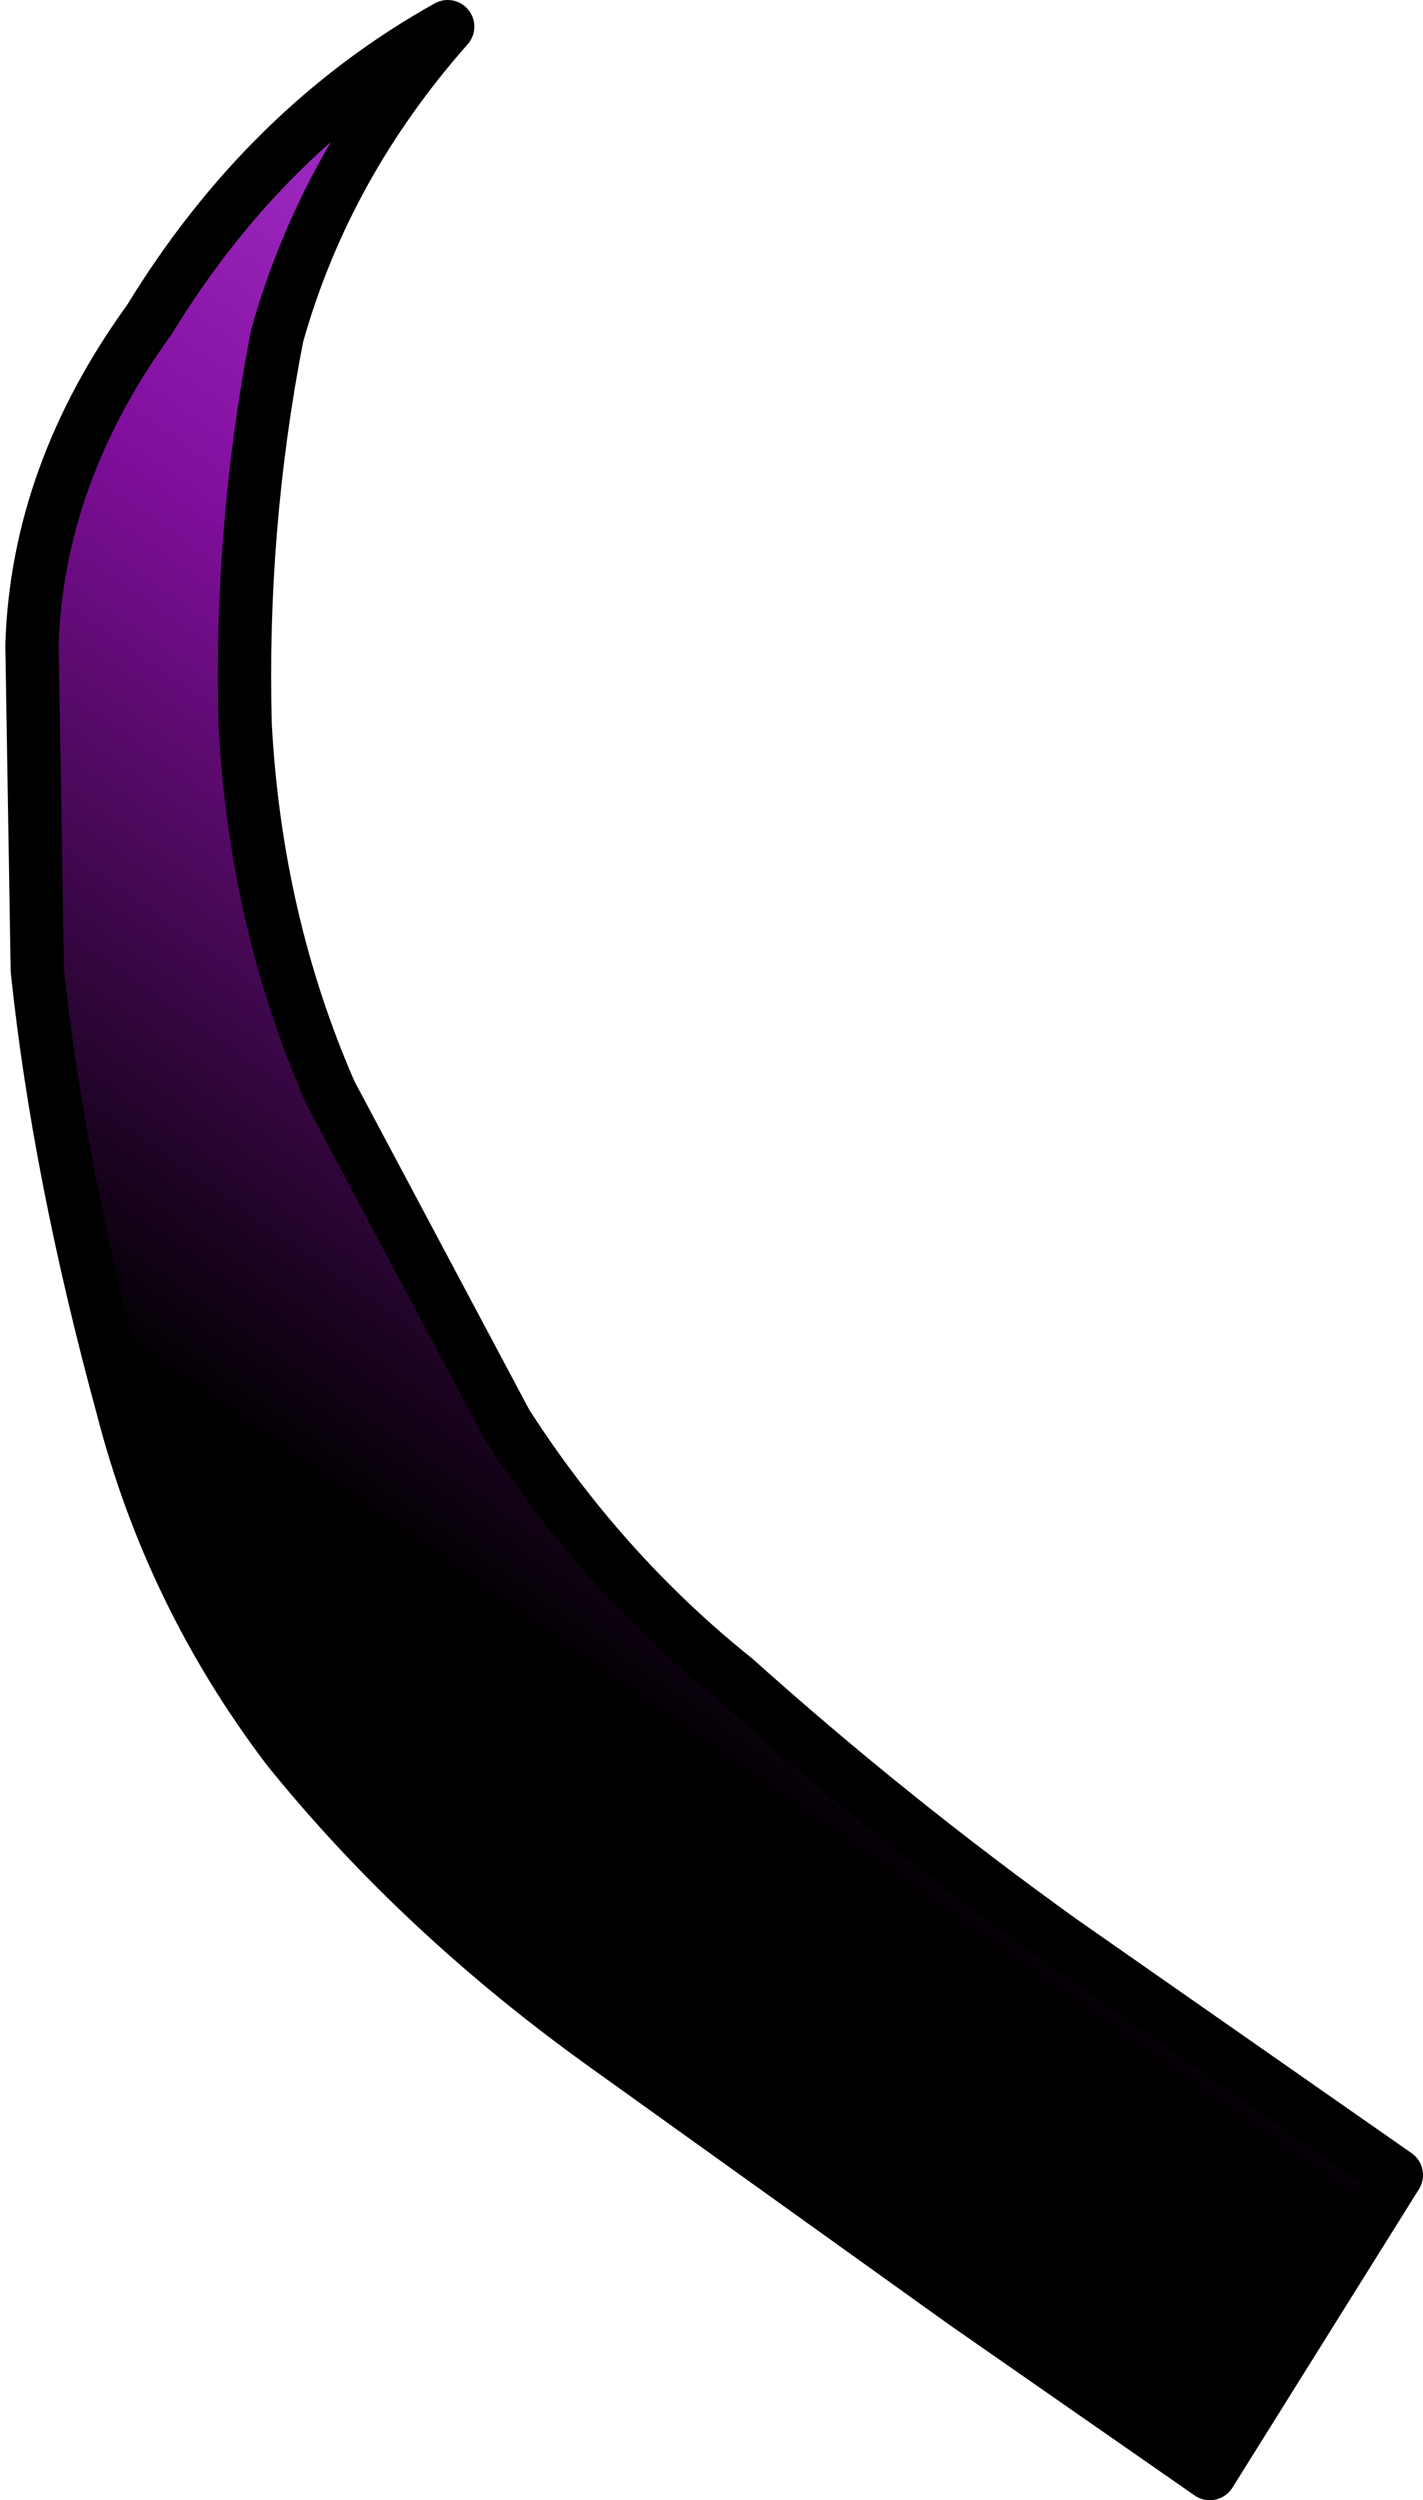 <?xml version="1.0" encoding="UTF-8" standalone="no"?>
<svg xmlns:xlink="http://www.w3.org/1999/xlink" height="23.45px" width="13.35px" xmlns="http://www.w3.org/2000/svg">
  <g transform="matrix(1.0, 0.0, 0.0, 1.0, 19.55, 29.75)">
    <path d="M-8.2 -6.55 L-6.45 -9.35 -9.6 -11.55 Q-11.2 -12.7 -12.65 -14.0 -13.9 -15.0 -14.8 -16.4 L-16.45 -19.5 Q-17.15 -21.1 -17.25 -22.95 -17.3 -24.8 -16.95 -26.6 -16.5 -28.2 -15.35 -29.5 -17.05 -28.55 -18.15 -26.75 -19.2 -25.3 -19.25 -23.7 L-19.2 -20.65 Q-19.0 -18.75 -18.4 -16.55 -17.95 -14.8 -16.85 -13.35 -15.6 -11.8 -13.85 -10.55 L-10.5 -8.15 -8.2 -6.55" fill="url(#gradient0)" fill-rule="evenodd" stroke="none"/>
    <path d="M-8.2 -6.55 L-6.45 -9.35 -9.6 -11.55 Q-11.2 -12.7 -12.65 -14.0 -13.9 -15.0 -14.8 -16.4 L-16.45 -19.5 Q-17.15 -21.1 -17.25 -22.95 -17.3 -24.8 -16.95 -26.6 -16.5 -28.2 -15.35 -29.5 -17.05 -28.55 -18.15 -26.75 -19.2 -25.3 -19.25 -23.7 L-19.2 -20.65 Q-19.0 -18.75 -18.4 -16.55 -17.95 -14.8 -16.85 -13.35 -15.6 -11.8 -13.85 -10.55 L-10.5 -8.15 -8.2 -6.55 Z" fill="none" stroke="#000000" stroke-linecap="round" stroke-linejoin="round" stroke-width="0.5"/>
  </g>
  <defs>
    <linearGradient gradientTransform="matrix(-0.005, 0.007, 0.01, 0.007, -12.15, -18.25)" gradientUnits="userSpaceOnUse" id="gradient0" spreadMethod="pad" x1="-819.2" x2="819.2">
      <stop offset="0.0" stop-color="#a632cd"/>
      <stop offset="0.318" stop-color="#830f9f"/>
      <stop offset="0.824" stop-color="#000000"/>
    </linearGradient>
  </defs>
</svg>
